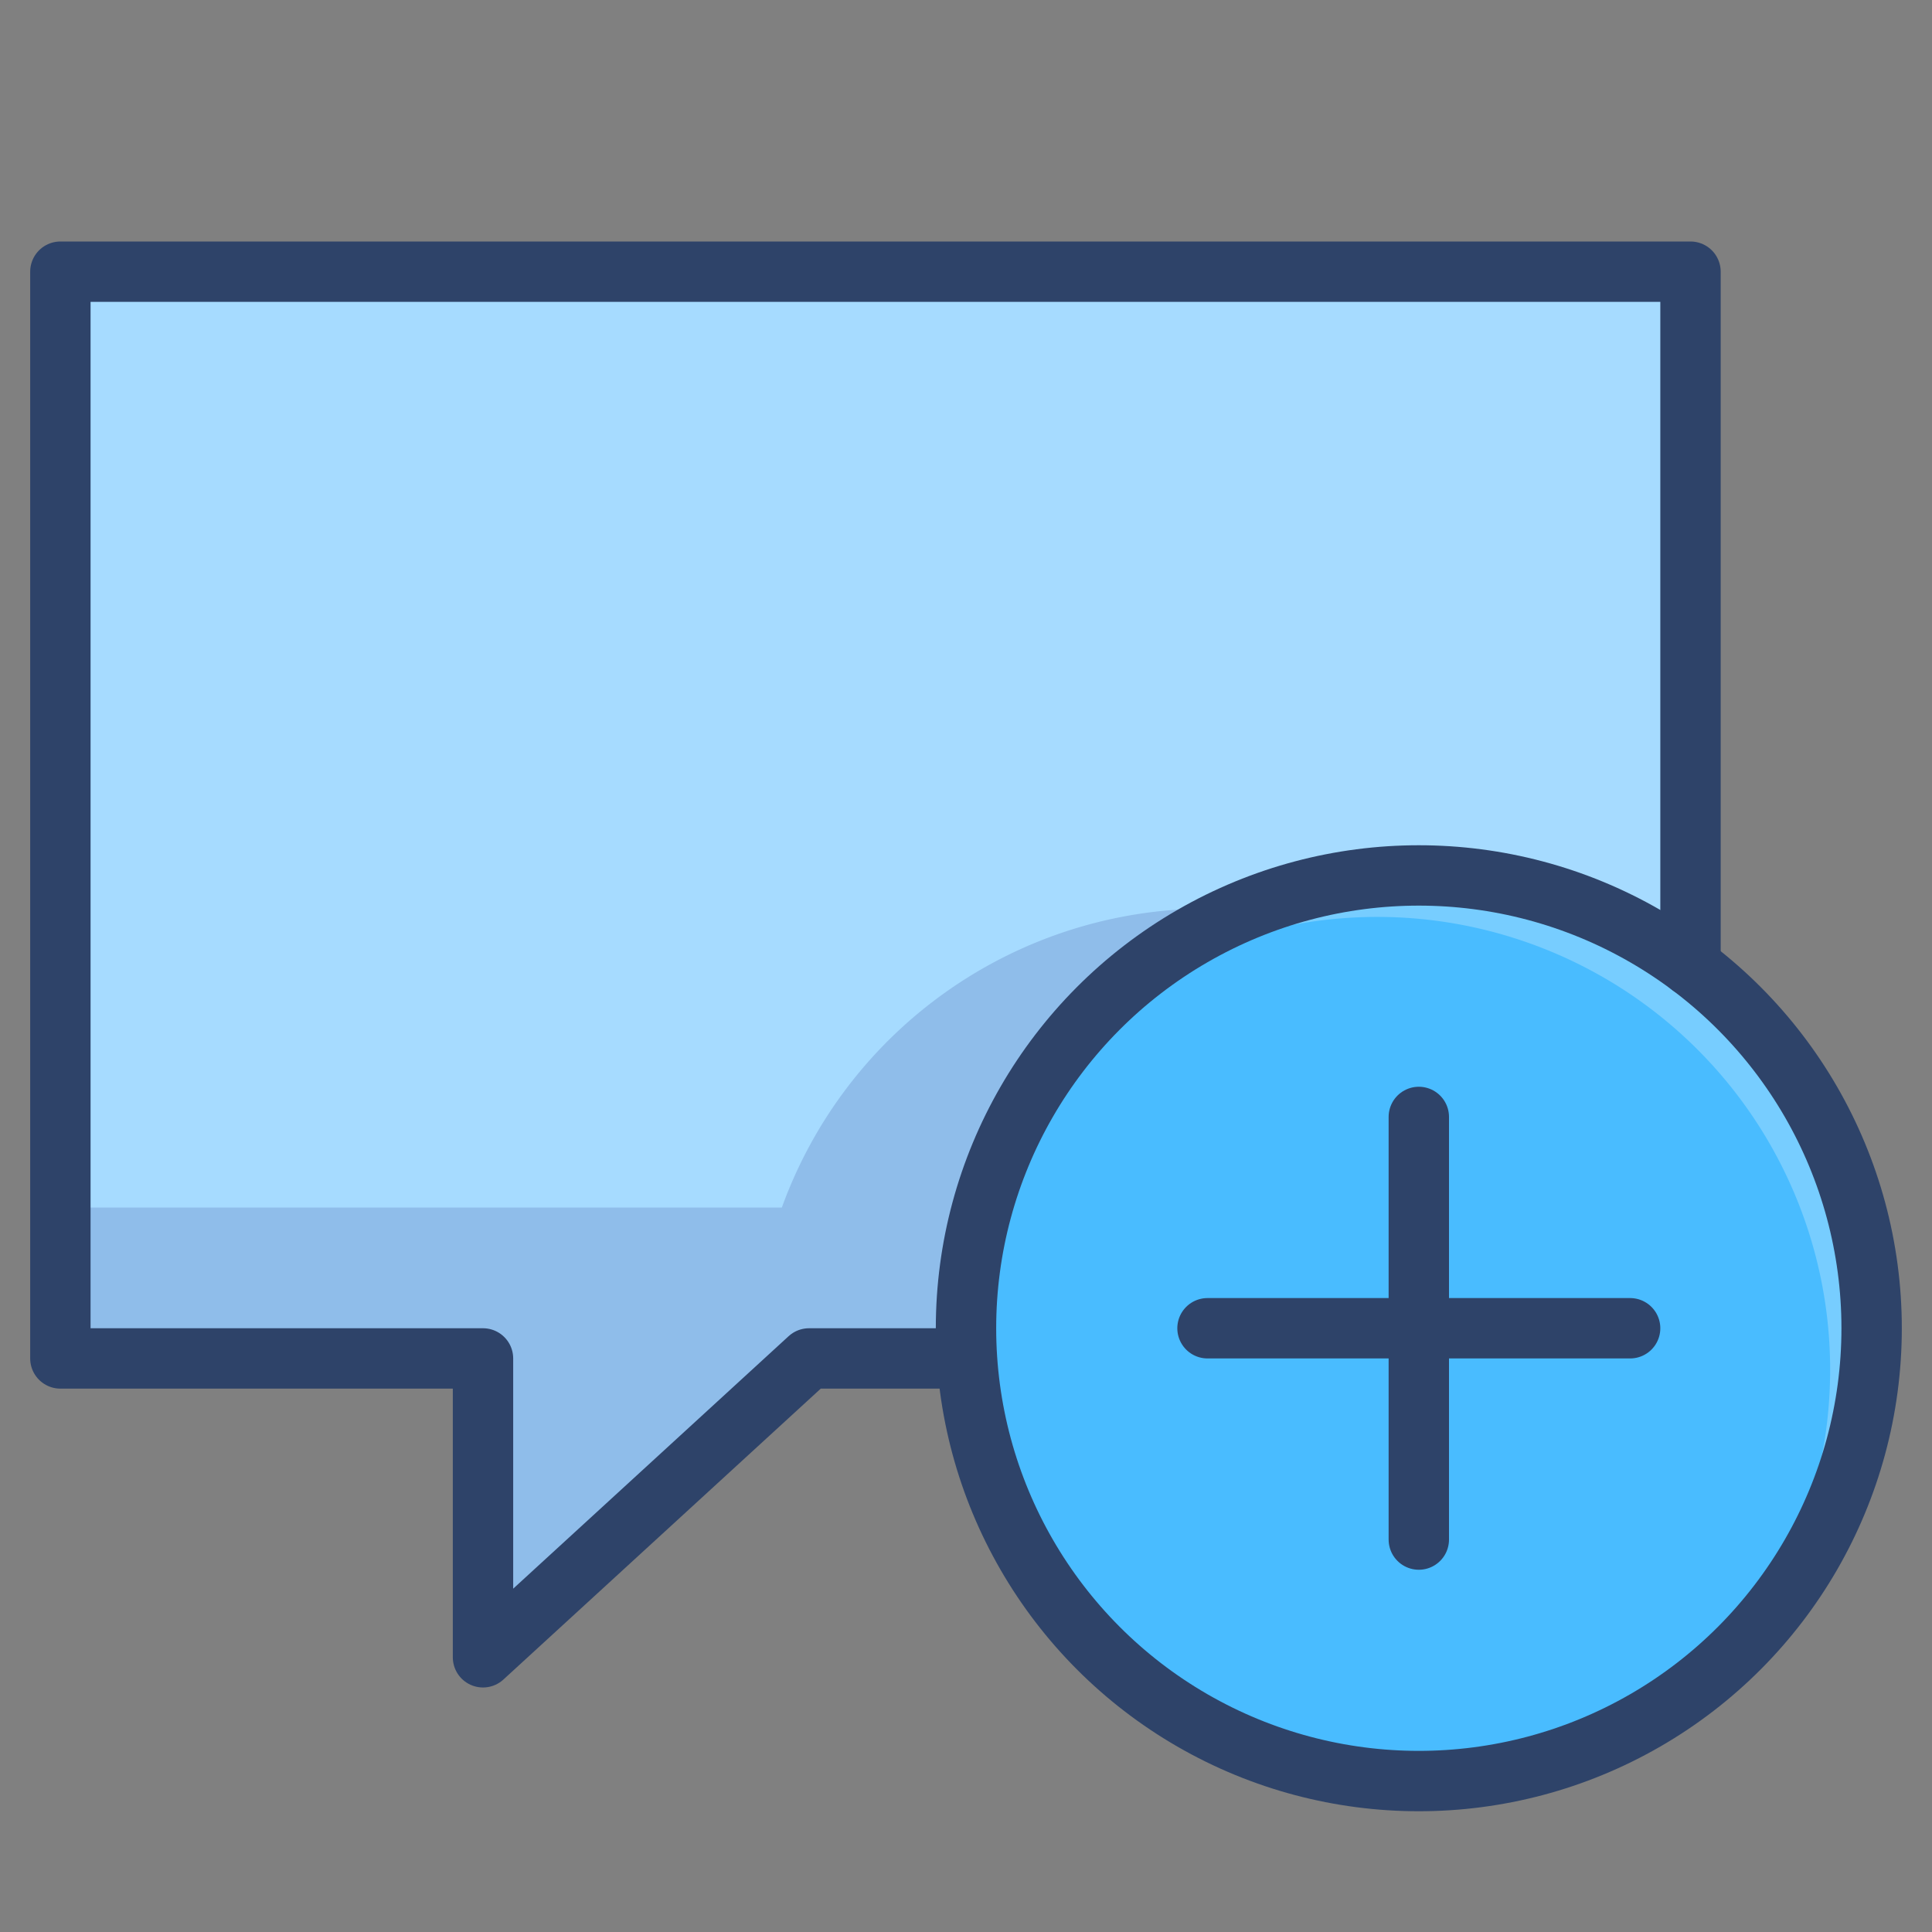<svg xmlns="http://www.w3.org/2000/svg" viewBox="0 0 64 64" aria-labelledby="title" aria-describedby="desc"><rect x="0" y="0" width="64" height="64" fill="#808080" stroke="none"/><circle data-name="layer2" cx="47" cy="44" r="15" fill="#49bcff"/><path data-name="opacity" d="M47 29a15 15 0 0 0-11.6 5.4 15 15 0 0 1 21.2 21.2A15 15 0 0 0 47 29z" fill="#fff" opacity=".25"/><path data-name="layer1" d="M47 29a14.9 14.9 0 0 1 9 3V9H2v36h14v9.9L26.8 45h5.3c0-.3-.1-.7-.1-1a15 15 0 0 1 15-15z" fill="#a6dbff"/><path data-name="opacity" d="M41.4 30.1H40A15 15 0 0 0 25.9 40H2v5h14v9.9L26.8 45h5.3c0-.3-.1-.7-.1-1v-2a15.6 15.6 0 0 1 .4-1.9 15 15 0 0 1 9-10z" fill="#000064" opacity=".14"/><path data-name="stroke" fill="none" stroke="#2e4369" stroke-linecap="round" stroke-miterlimit="10" stroke-width="2" d="M56 32V9H2v36h14v9.9L26.8 45H32m15-8v14m7-7H40" stroke-linejoin="round"/><circle data-name="stroke" cx="47" cy="44" r="15" fill="none" stroke="#2e4369" stroke-linecap="round" stroke-miterlimit="10" stroke-width="2" stroke-linejoin="round"/></svg>